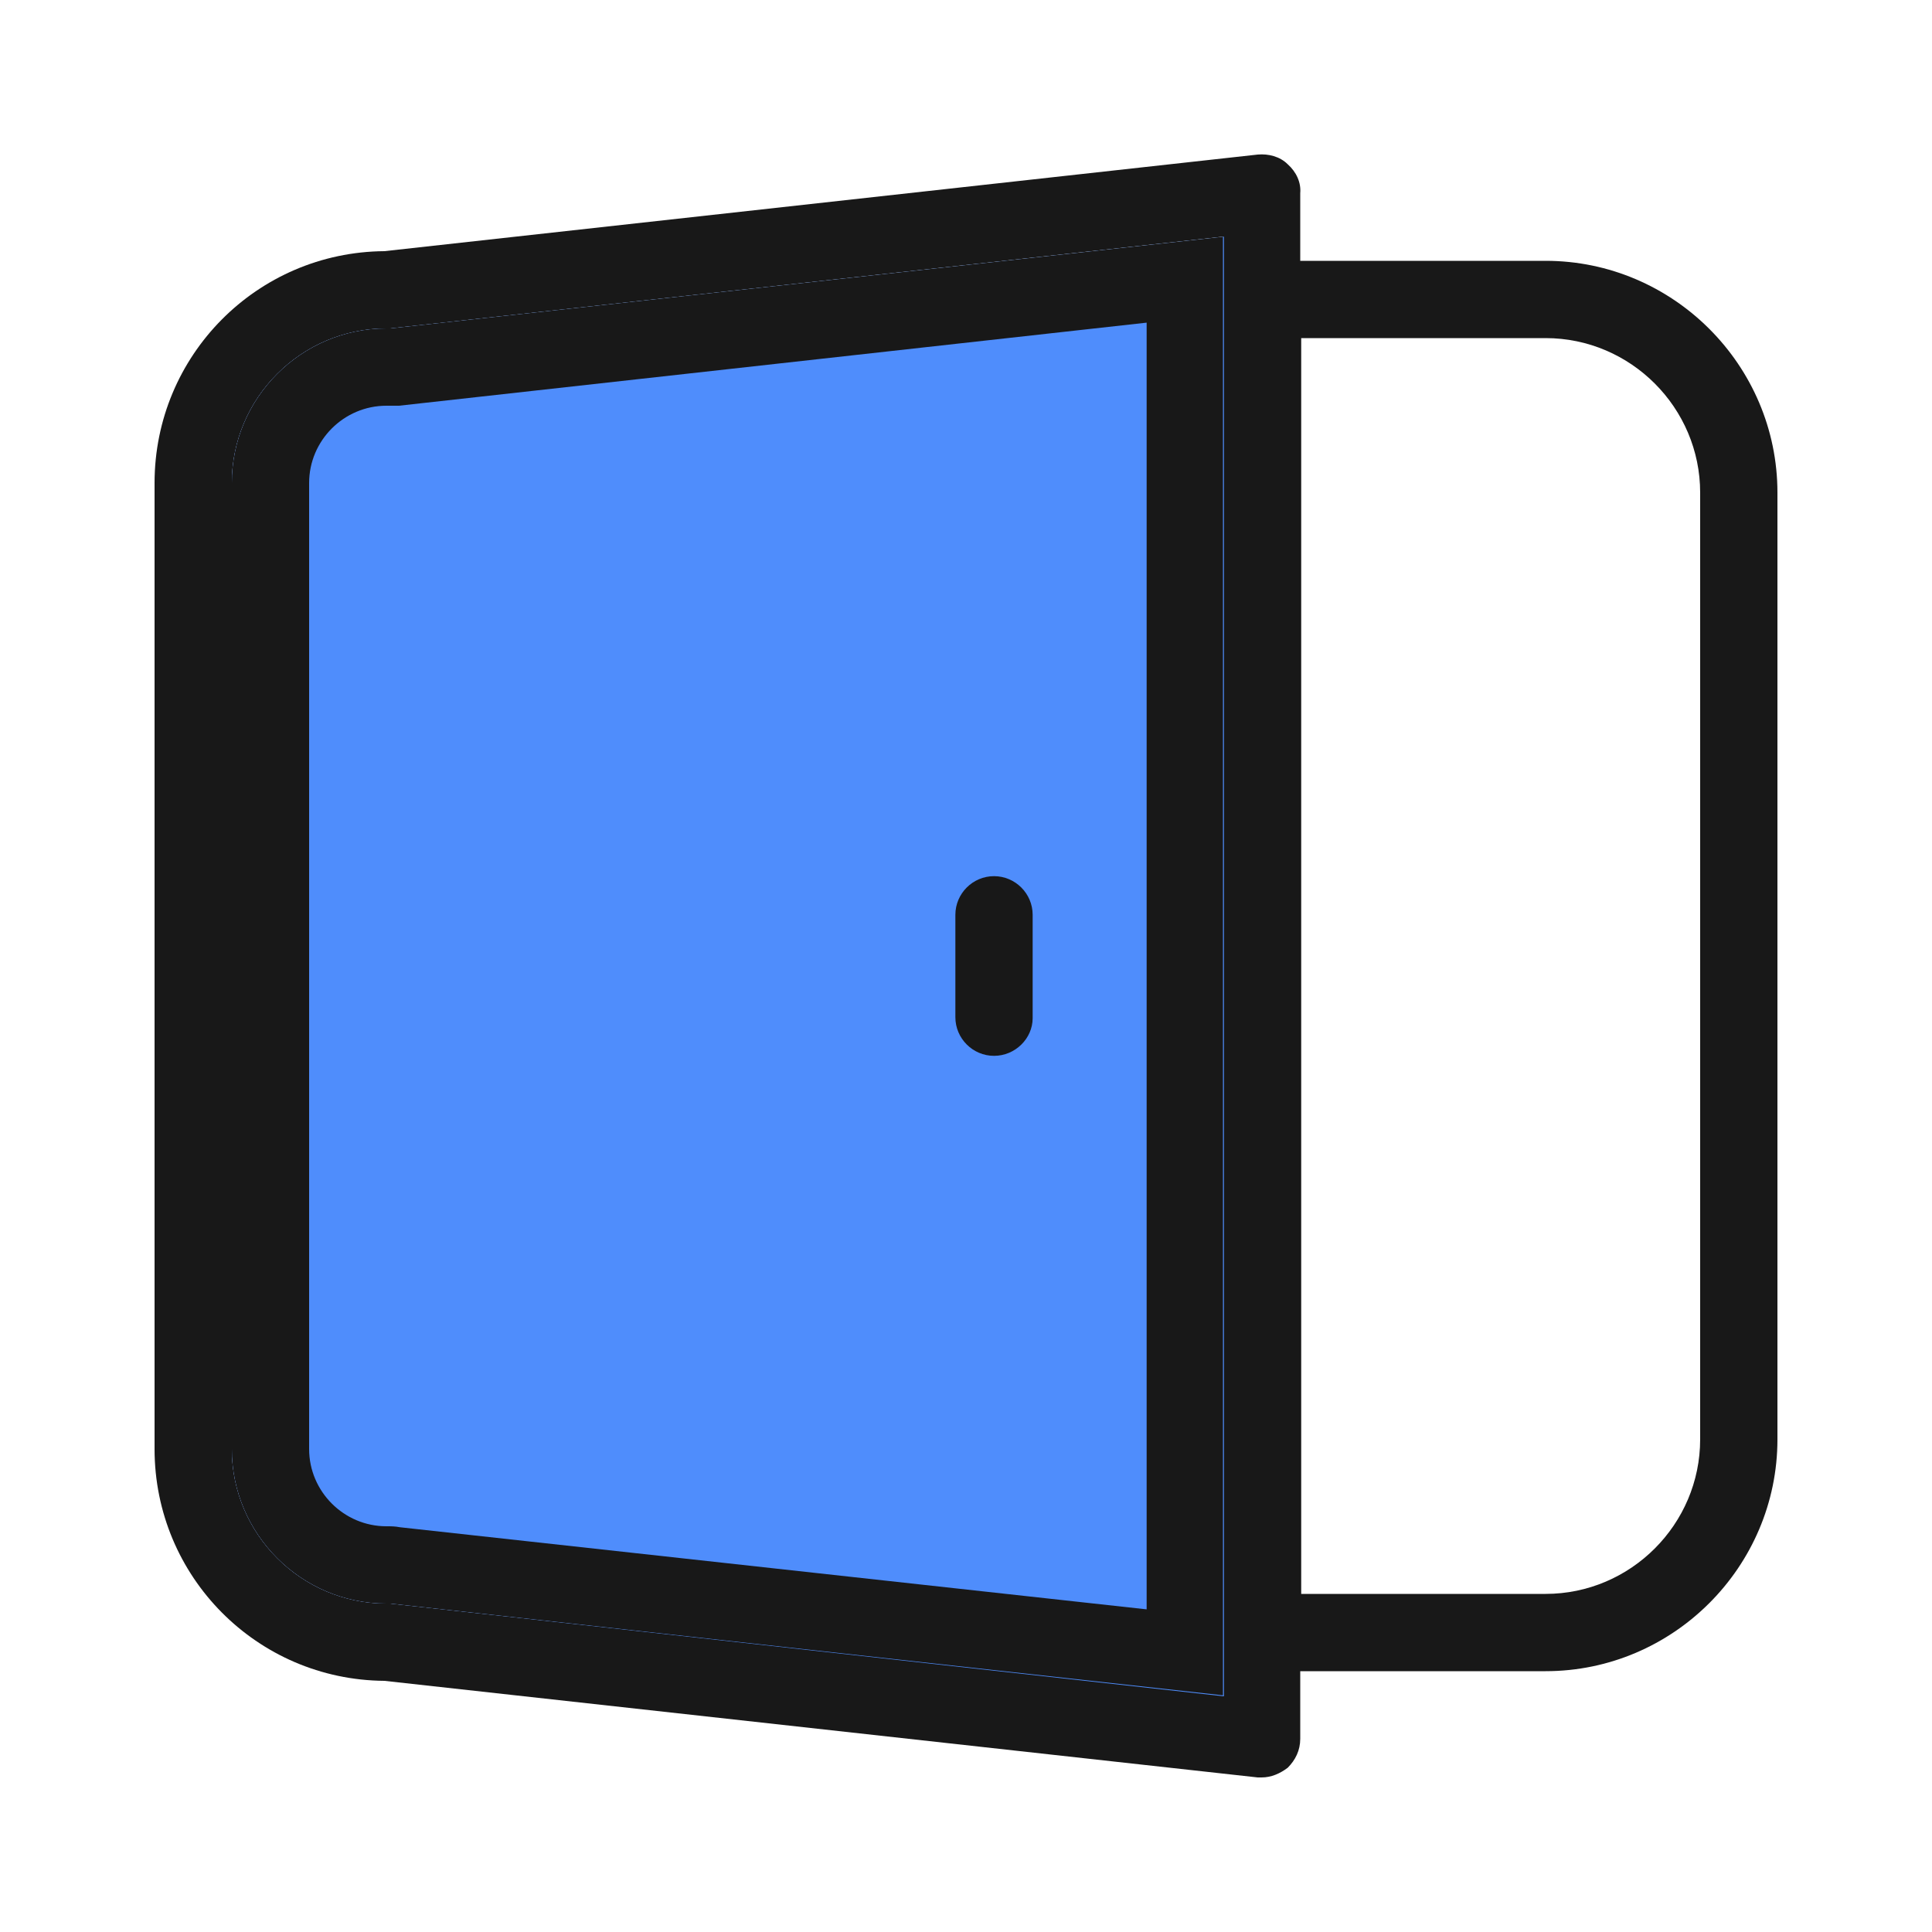 <?xml version="1.0" standalone="no"?><!DOCTYPE svg PUBLIC "-//W3C//DTD SVG 1.1//EN" "http://www.w3.org/Graphics/SVG/1.1/DTD/svg11.dtd"><svg class="icon" width="48px" height="48.00px" viewBox="0 0 1024 1024" version="1.1" xmlns="http://www.w3.org/2000/svg"><path d="M682.496 87.04c-4.096-4.096-10.24-5.632-15.872-5.12L203.776 133.12C136.192 133.632 81.92 188.416 81.92 256v512c0 67.584 54.272 122.368 121.856 122.88l462.848 51.2h2.048c5.12 0 9.728-2.048 13.824-5.12 4.096-4.096 6.656-9.216 6.656-15.36V102.4c0.512-5.632-2.048-11.264-6.656-15.36z m-33.792 811.52L206.848 849.92H204.8c-45.056 0-81.92-36.864-81.92-81.92V256c0-45.056 36.864-81.92 81.92-81.92h2.048l441.344-48.64v773.12z" fill="#181818" /><path d="M819.2 885.76h-150.016c-11.264 0-20.48-9.216-20.48-20.48V158.72c0-11.264 9.216-20.48 20.48-20.48H819.2c67.584 0 122.88 55.296 122.88 122.88v501.76c0 67.584-55.296 122.88-122.88 122.88z m-129.536-40.96H819.2c45.056 0 81.92-36.864 81.92-81.92V261.12c0-45.056-36.864-81.92-81.92-81.92h-129.536v665.6z" fill="#181818" /><path d="M648.704 125.44v773.632L206.848 849.92H204.8c-45.056 0-81.92-36.864-81.92-81.92V256c0-45.056 36.864-81.92 81.92-81.92h2.048l441.856-48.64z" fill="#4F8DFC" /><path d="M607.744 171.008v681.984l-395.776-43.52c-2.56-0.512-4.608-0.512-7.168-0.512-22.528 0-40.96-18.432-40.96-40.96V256c0-22.528 18.432-40.96 40.96-40.96h6.656l396.288-44.032m40.96-45.568L206.848 174.08H204.8c-45.056 0-81.92 36.864-81.92 81.92v512c0 45.056 36.864 81.92 81.92 81.92h2.048l441.344 48.64v-773.12h0.512z" fill="#181818" /><path d="M526.848 559.616c-11.264 0-20.48-9.216-20.48-20.48V484.864c0-11.264 9.216-20.48 20.48-20.48s20.48 9.216 20.48 20.48v54.784c0 10.752-9.216 19.968-20.48 19.968z" fill="#181818" /></svg>